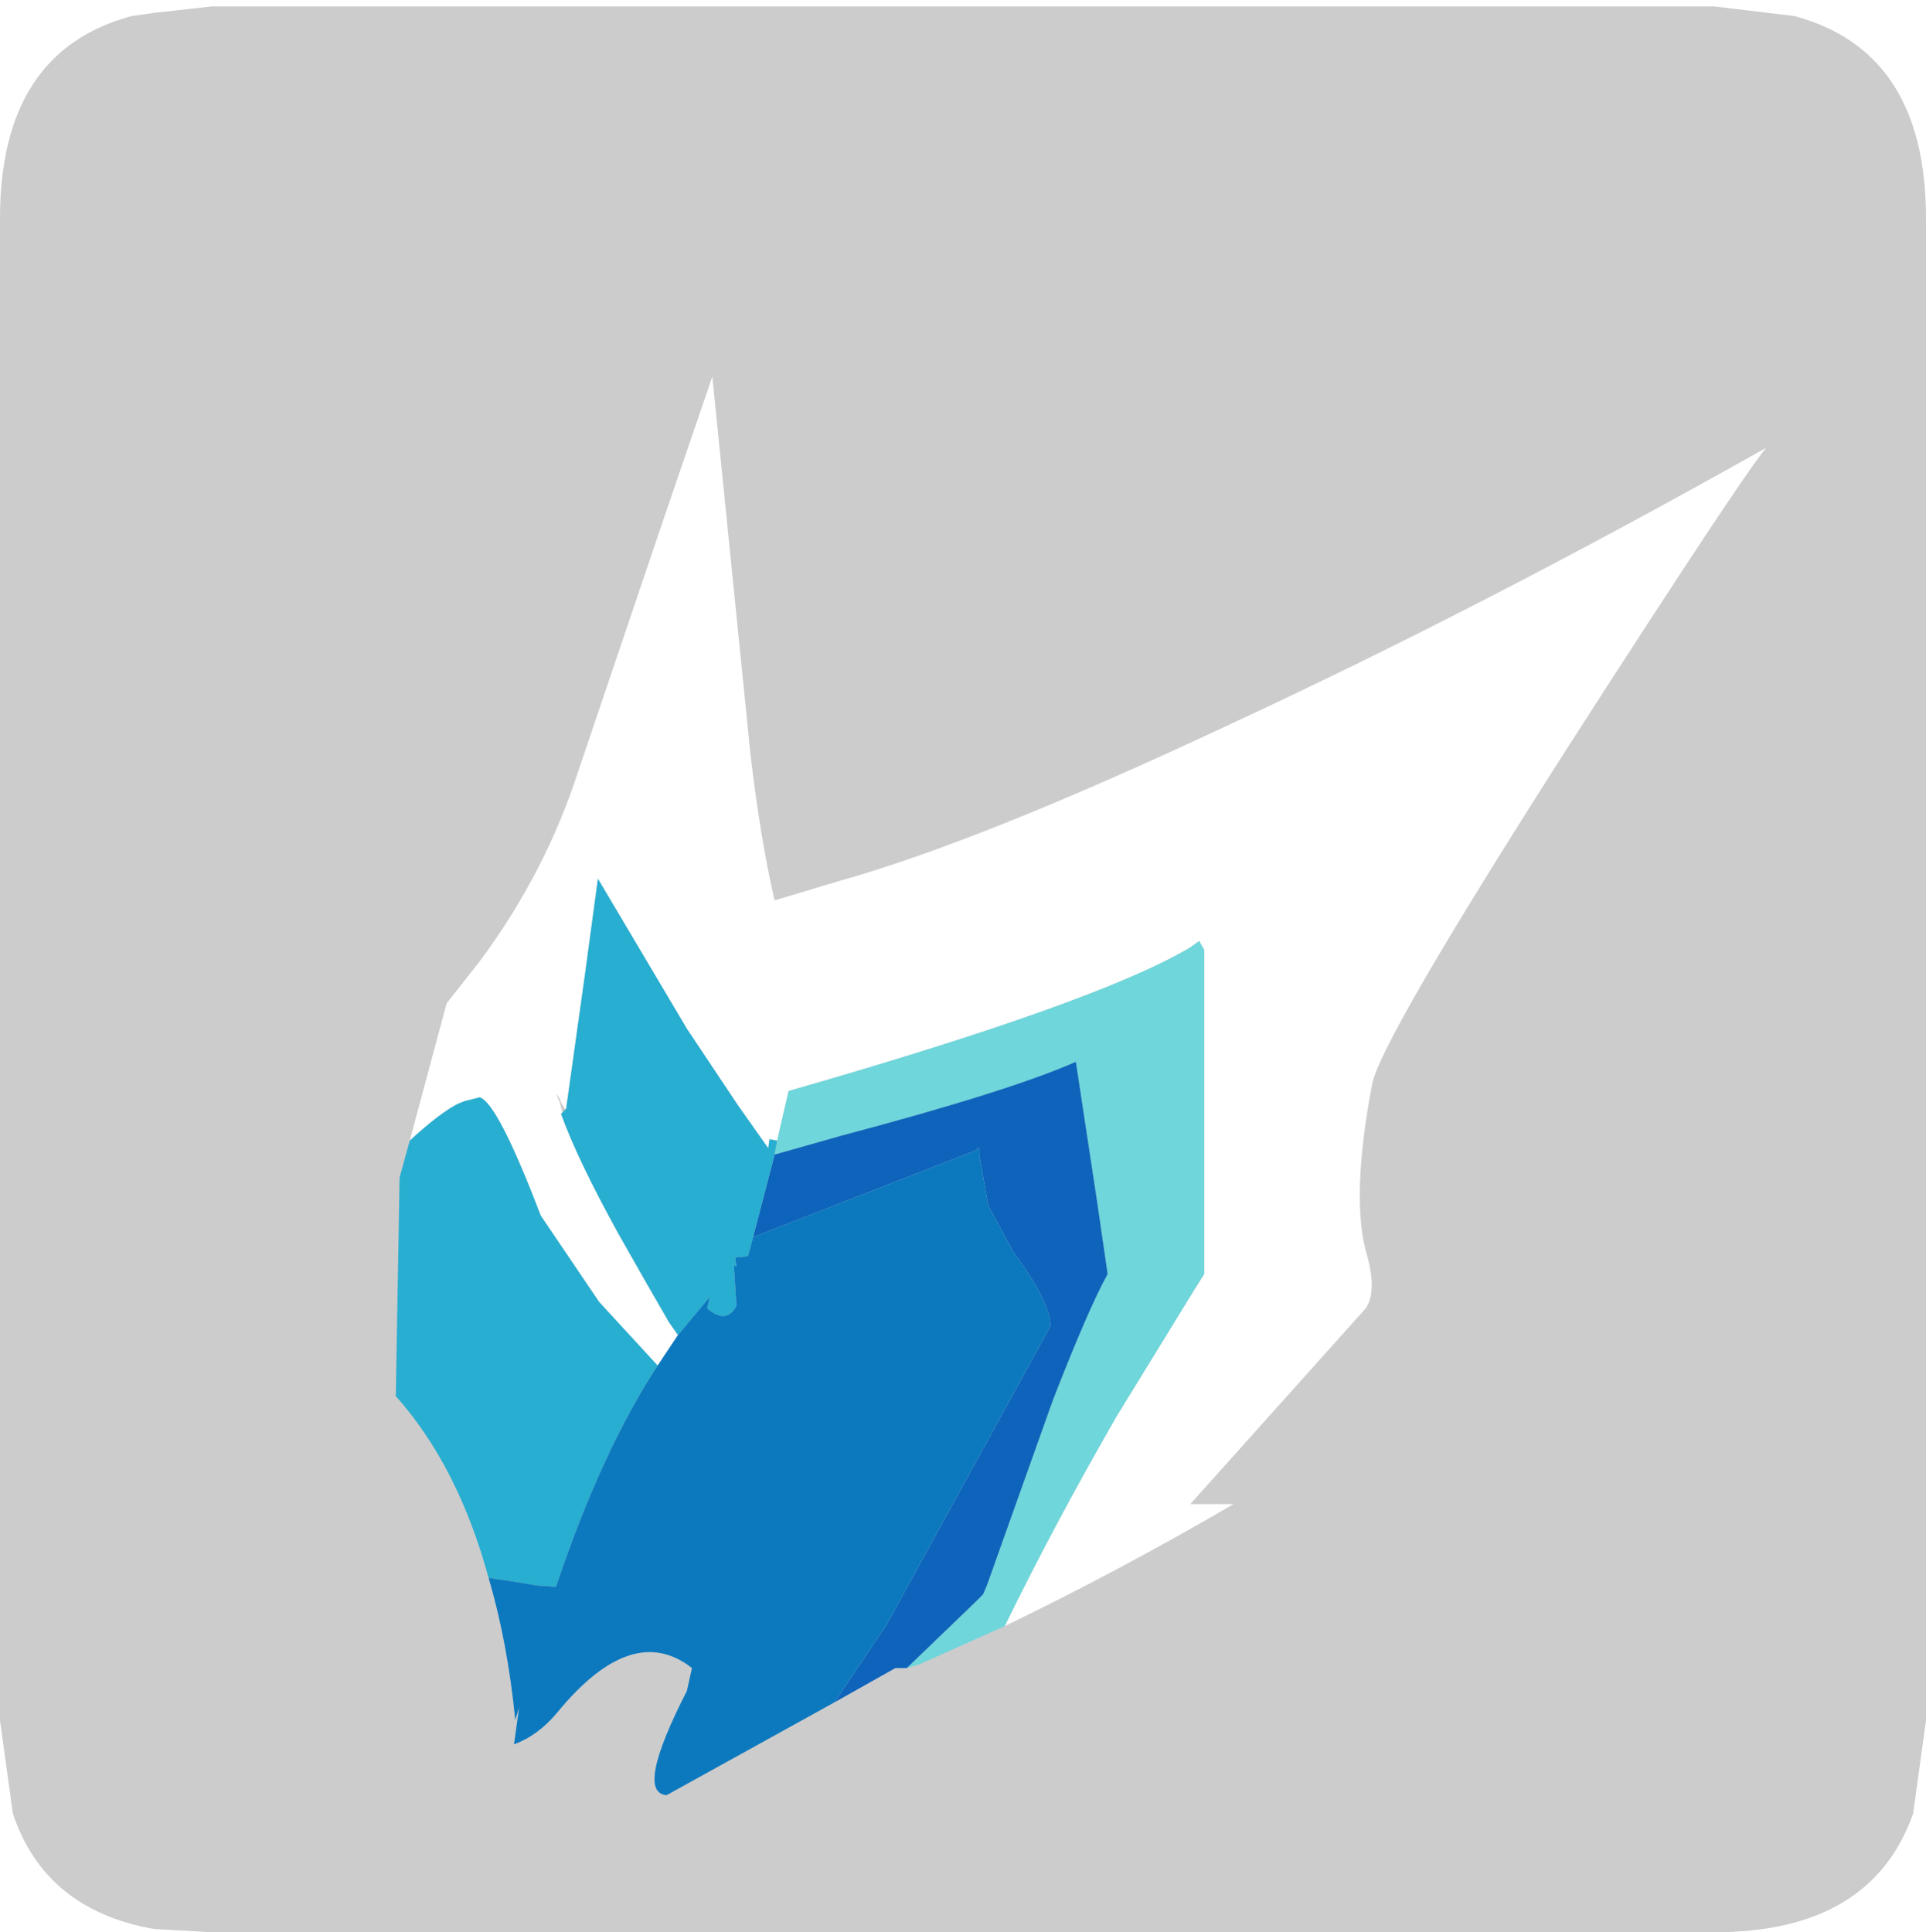 <?xml version="1.0" encoding="UTF-8" standalone="no"?>
<svg xmlns:ffdec="https://www.free-decompiler.com/flash" xmlns:xlink="http://www.w3.org/1999/xlink" ffdec:objectType="frame" height="30.1px" width="30.0px" xmlns="http://www.w3.org/2000/svg">
  <g transform="matrix(1.0, 0.0, 0.0, 1.0, 0.0, 0.0)">
    <use ffdec:characterId="1" height="30.0" transform="matrix(1.0, 0.0, 0.0, 1.0, 0.0, 0.0)" width="30.0" xlink:href="#shape0"/>
    <use ffdec:characterId="5" height="30.0" transform="matrix(1.0, 0.0, 0.0, 1.0, 0.0, 0.1)" width="30.0" xlink:href="#sprite0"/>
  </g>
  <defs>
    <g id="shape0" transform="matrix(1.0, 0.0, 0.0, 1.0, 0.0, 0.0)">
      <path d="M0.0 0.0 L30.0 0.0 30.0 30.0 0.0 30.0 0.0 0.0" fill="#33cc66" fill-opacity="0.0" fill-rule="evenodd" stroke="none"/>
    </g>
    <g id="sprite0" transform="matrix(1.0, 0.0, 0.0, 1.0, 0.0, 0.0)">
      <use ffdec:characterId="2" height="30.0" transform="matrix(1.0, 0.0, 0.0, 1.0, 0.0, 0.0)" width="30.0" xlink:href="#shape1"/>
      <filter id="filter0">
        <feColorMatrix in="SourceGraphic" result="filterResult0" type="matrix" values="0 0 0 0 1.0,0 0 0 0 1.0,0 0 0 0 1.0,0 0 0 1 0"/>
        <feConvolveMatrix divisor="25.0" in="filterResult0" kernelMatrix="1 1 1 1 1 1 1 1 1 1 1 1 1 1 1 1 1 1 1 1 1 1 1 1 1" order="5 5" result="filterResult1"/>
        <feComposite in="SourceGraphic" in2="filterResult1" operator="over" result="filterResult2"/>
      </filter>
      <use ffdec:characterId="4" filter="url(#filter0)" height="55.8" transform="matrix(0.396, 0.0, 0.0, 0.396, 6.165, 5.768)" width="53.9" xlink:href="#sprite1"/>
    </g>
    <g id="shape1" transform="matrix(1.0, 0.0, 0.0, 1.0, 0.0, 0.0)">
      <path d="M27.95 0.15 Q30.0 0.7 30.0 3.3 L30.0 26.7 29.8 28.15 Q29.15 30.0 26.7 30.0 L3.3 30.0 2.4 29.95 Q0.7 29.65 0.2 28.15 L0.0 26.7 0.0 3.3 Q0.0 0.7 2.05 0.15 L2.4 0.1 3.3 0.0 26.7 0.0 27.95 0.15" fill="#cccccc" fill-rule="evenodd" stroke="none"/>
    </g>
    <g id="sprite1" transform="matrix(1.0, 0.0, 0.0, 1.0, -3.95, -0.55)">
      <use ffdec:characterId="3" height="55.8" transform="matrix(1.0, 0.0, 0.0, 1.0, 3.95, 0.55)" width="53.9" xlink:href="#shape2"/>
    </g>
    <g id="shape2" transform="matrix(1.0, 0.0, 0.0, 1.0, -3.95, -0.55)">
      <path d="M4.5 30.6 L5.95 25.2 7.25 23.55 Q9.85 20.05 11.15 16.0 L14.45 6.25 16.4 0.55 17.9 15.4 Q18.3 18.8 18.85 21.15 L21.35 20.4 Q26.9 18.85 36.6 14.3 46.65 9.65 57.85 3.35 56.85 4.55 50.1 15.05 42.65 26.7 42.35 28.4 41.5 32.9 42.15 35.1 42.55 36.55 42.1 37.2 L35.2 44.9 36.9 44.9 Q32.45 47.5 27.9 49.7 29.85 45.7 32.3 41.45 L35.4 36.4 35.75 35.85 35.75 23.1 35.55 22.75 35.2 23.0 Q31.6 25.15 19.4 28.65 L18.95 30.6 18.65 30.55 18.6 30.9 17.4 29.2 15.5 26.35 15.4 26.2 11.9 20.3 11.4 24.0 10.65 29.35 10.6 29.35 10.45 29.1 10.4 28.95 10.25 28.75 10.4 29.1 10.5 29.5 10.45 29.55 Q11.1 31.35 12.7 34.25 L13.75 36.1 14.7 37.75 15.05 38.25 14.25 39.45 11.95 36.95 9.65 33.55 Q7.95 29.1 7.25 28.9 L6.65 29.05 6.4 29.15 Q5.7 29.5 4.5 30.6" fill="#ffffff" fill-rule="evenodd" stroke="none"/>
      <path d="M18.95 30.6 L19.4 28.65 Q31.6 25.15 35.2 23.0 L35.55 22.75 35.75 23.1 35.75 35.85 35.4 36.4 32.3 41.45 Q29.85 45.7 27.9 49.7 L24.55 51.2 24.05 51.35 26.75 48.75 27.05 48.45 27.2 48.1 29.8 40.8 Q31.2 37.2 31.95 35.85 L31.55 33.1 30.7 27.5 Q28.1 28.65 21.5 30.4 L18.85 31.15 18.95 30.6" fill="#6fd6db" fill-rule="evenodd" stroke="none"/>
      <path d="M24.05 51.35 L23.6 51.35 21.2 52.7 23.25 49.65 29.7 37.9 Q29.7 36.95 28.25 35.0 L27.25 33.15 26.9 31.15 26.9 31.05 26.9 30.9 26.85 30.9 26.8 30.95 26.6 31.05 18.0 34.4 18.85 31.15 21.5 30.4 Q28.1 28.65 30.7 27.5 L31.55 33.1 31.95 35.85 Q31.2 37.2 29.8 40.8 L27.2 48.1 27.05 48.45 26.75 48.75 24.05 51.35" fill="#0e64bb" fill-rule="evenodd" stroke="none"/>
      <path d="M4.5 30.6 Q5.7 29.5 6.4 29.15 L6.65 29.05 7.25 28.9 Q7.95 29.1 9.65 33.55 L11.95 36.95 14.25 39.45 Q12.05 42.8 10.25 48.15 L9.5 48.1 8.6 47.95 7.6 47.8 Q6.4 43.4 3.95 40.65 L4.1 32.05 4.5 30.6 M15.05 38.25 L14.7 37.75 13.75 36.1 12.7 34.25 Q11.1 31.35 10.45 29.55 L10.5 29.5 10.65 29.35 11.4 24.0 11.9 20.3 15.4 26.2 15.5 26.35 17.4 29.2 18.6 30.9 18.65 30.55 18.95 30.6 18.85 31.15 18.0 34.4 17.9 34.8 17.8 35.15 17.3 35.2 17.35 35.55 17.25 35.5 17.35 37.1 Q16.95 37.85 16.2 37.2 L16.3 36.75 15.05 38.25" fill="#28aed0" fill-rule="evenodd" stroke="none"/>
      <path d="M14.25 39.45 L15.05 38.25 16.3 36.75 16.2 37.2 Q16.95 37.85 17.35 37.1 L17.25 35.5 17.35 35.55 17.3 35.2 17.8 35.15 17.9 34.8 18.0 34.4 26.6 31.05 26.8 30.95 26.85 30.9 26.9 30.9 26.9 31.05 26.9 31.15 27.25 33.15 28.25 35.0 Q29.7 36.95 29.7 37.9 L23.25 49.65 21.2 52.7 14.6 56.35 Q13.35 56.25 15.4 52.25 L15.6 51.35 Q13.25 49.5 10.3 53.1 9.55 54.0 8.6 54.35 L8.8 52.9 8.65 53.4 Q8.35 50.35 7.6 47.8 L8.6 47.95 9.5 48.1 10.25 48.15 Q12.05 42.8 14.25 39.45" fill="#0c79bf" fill-rule="evenodd" stroke="none"/>
    </g>
  </defs>
</svg>
